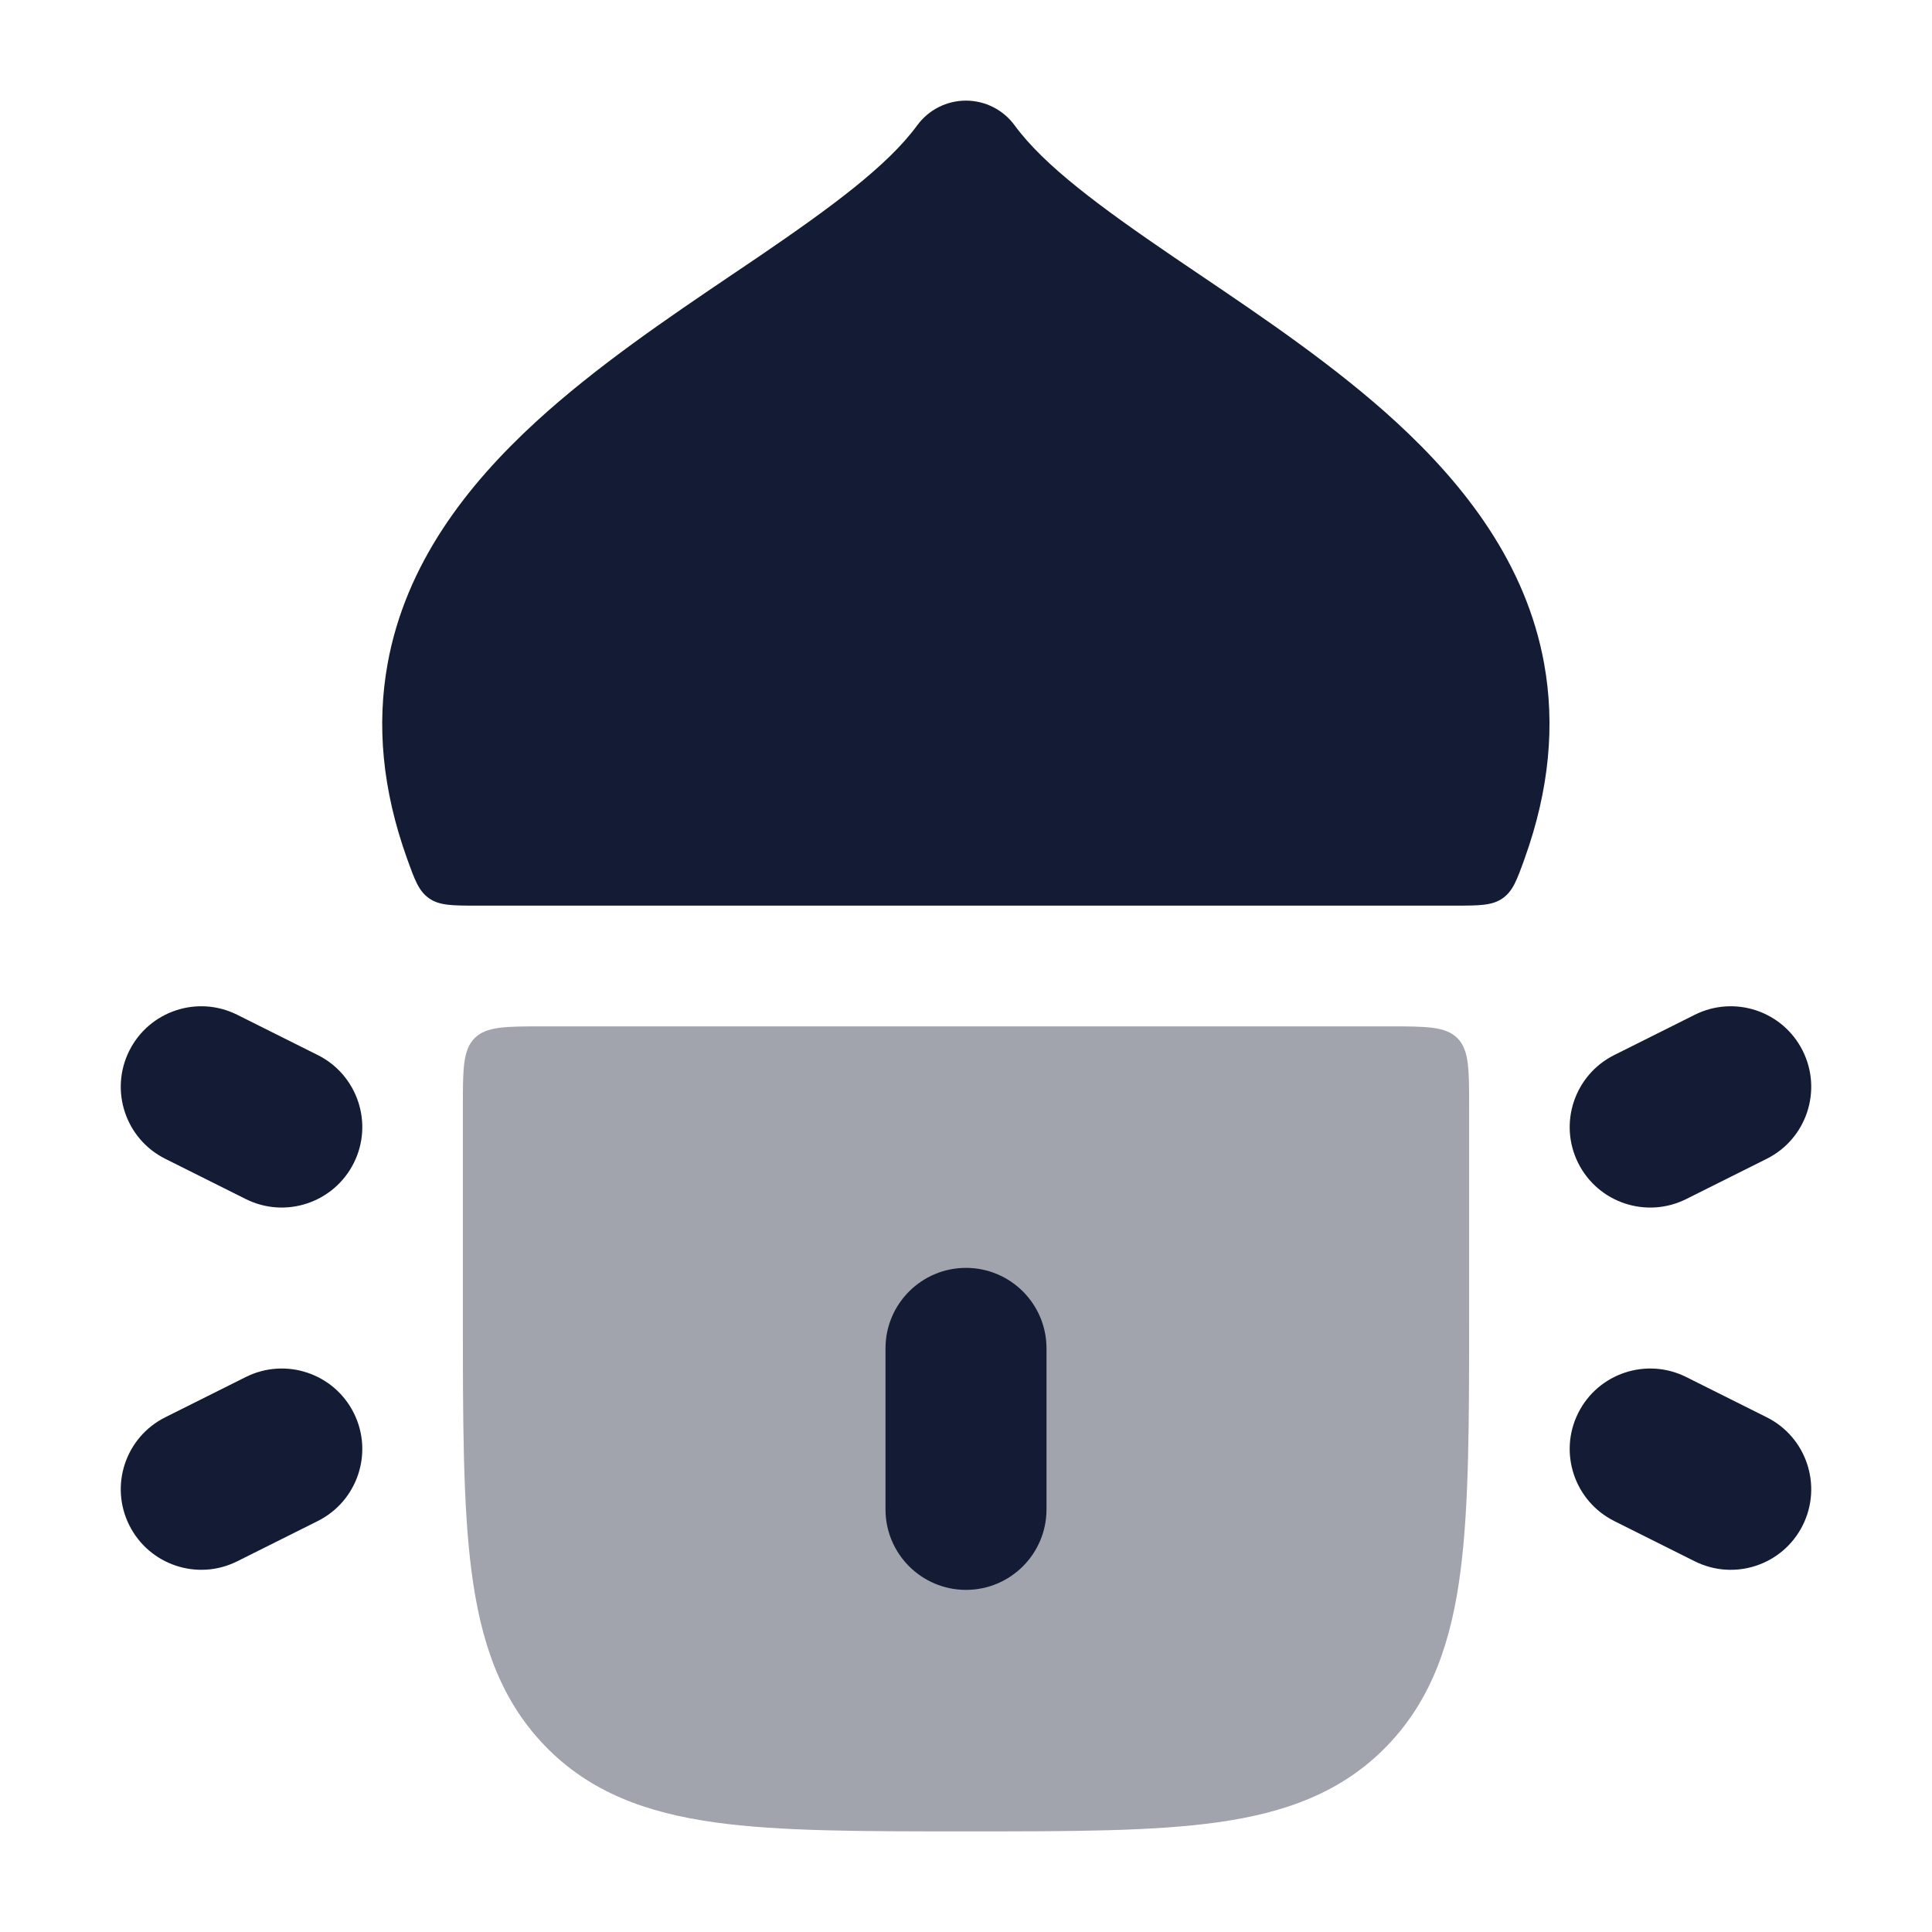 <svg width="24" height="24" viewBox="0 0 24 24" fill="none" xmlns="http://www.w3.org/2000/svg">
<path d="M5.934 11.25C5.618 11.25 5.46 11.25 5.33 11.159C5.201 11.068 5.153 10.933 5.056 10.664C4.749 9.808 4.677 9.004 4.815 8.245C5.039 7.005 5.797 6.03 6.655 5.242C7.405 4.554 8.298 3.95 9.094 3.412C9.204 3.338 9.312 3.265 9.417 3.194C10.334 2.569 11.026 2.059 11.394 1.557C11.535 1.364 11.76 1.25 11.999 1.25C12.238 1.25 12.463 1.364 12.604 1.557C12.972 2.059 13.664 2.569 14.581 3.194C14.686 3.265 14.794 3.338 14.903 3.412C15.699 3.95 16.593 4.554 17.343 5.242C18.2 6.03 18.958 7.005 19.182 8.245C19.319 9.005 19.247 9.808 18.94 10.664C18.843 10.933 18.795 11.068 18.666 11.159C18.536 11.25 18.378 11.25 18.062 11.25H5.934Z" fill="#141B34"/>
<path opacity="0.4" d="M5.75 13.75C5.75 13.279 5.75 13.043 5.896 12.896C6.043 12.75 6.279 12.75 6.75 12.75H17.25C17.721 12.75 17.957 12.75 18.104 12.896C18.25 13.043 18.25 13.279 18.25 13.75V16.338C18.25 17.64 18.25 18.691 18.143 19.517C18.032 20.373 17.795 21.101 17.235 21.683C16.671 22.269 15.959 22.521 15.121 22.638C14.32 22.75 13.305 22.75 12.056 22.75H11.944C10.695 22.75 9.68 22.75 8.879 22.638C8.041 22.521 7.329 22.269 6.765 21.683C6.205 21.101 5.968 20.373 5.857 19.517C5.75 18.691 5.75 17.64 5.75 16.339V13.75Z" fill="#141B34"/>
<path fill-rule="evenodd" clip-rule="evenodd" d="M12 15.75C12.552 15.75 13 16.198 13 16.75L13 18.75C13 19.302 12.552 19.75 12 19.75C11.448 19.75 11 19.302 11 18.75L11 16.75C11 16.198 11.448 15.75 12 15.75Z" fill="#141B34"/>
<path fill-rule="evenodd" clip-rule="evenodd" d="M22.394 13.053C22.147 12.559 21.547 12.359 21.053 12.606L20.053 13.106C19.559 13.353 19.358 13.954 19.605 14.448C19.852 14.942 20.453 15.142 20.947 14.895L21.947 14.395C22.441 14.148 22.641 13.547 22.394 13.053ZM19.605 17.553C19.358 18.047 19.559 18.648 20.053 18.895L21.053 19.395C21.547 19.642 22.147 19.442 22.394 18.948C22.641 18.454 22.441 17.853 21.947 17.606L20.947 17.106C20.453 16.859 19.852 17.059 19.605 17.553Z" fill="#141B34"/>
<path fill-rule="evenodd" clip-rule="evenodd" d="M1.606 13.053C1.853 12.559 2.453 12.359 2.947 12.606L3.947 13.106C4.441 13.353 4.642 13.954 4.395 14.447C4.148 14.941 3.547 15.142 3.053 14.895L2.053 14.395C1.559 14.148 1.359 13.547 1.606 13.053ZM4.395 17.553C4.642 18.047 4.441 18.648 3.947 18.895L2.947 19.395C2.453 19.642 1.853 19.441 1.606 18.947C1.359 18.453 1.559 17.853 2.053 17.606L3.053 17.106C3.547 16.859 4.148 17.059 4.395 17.553Z" fill="#141B34"/>
</svg>
